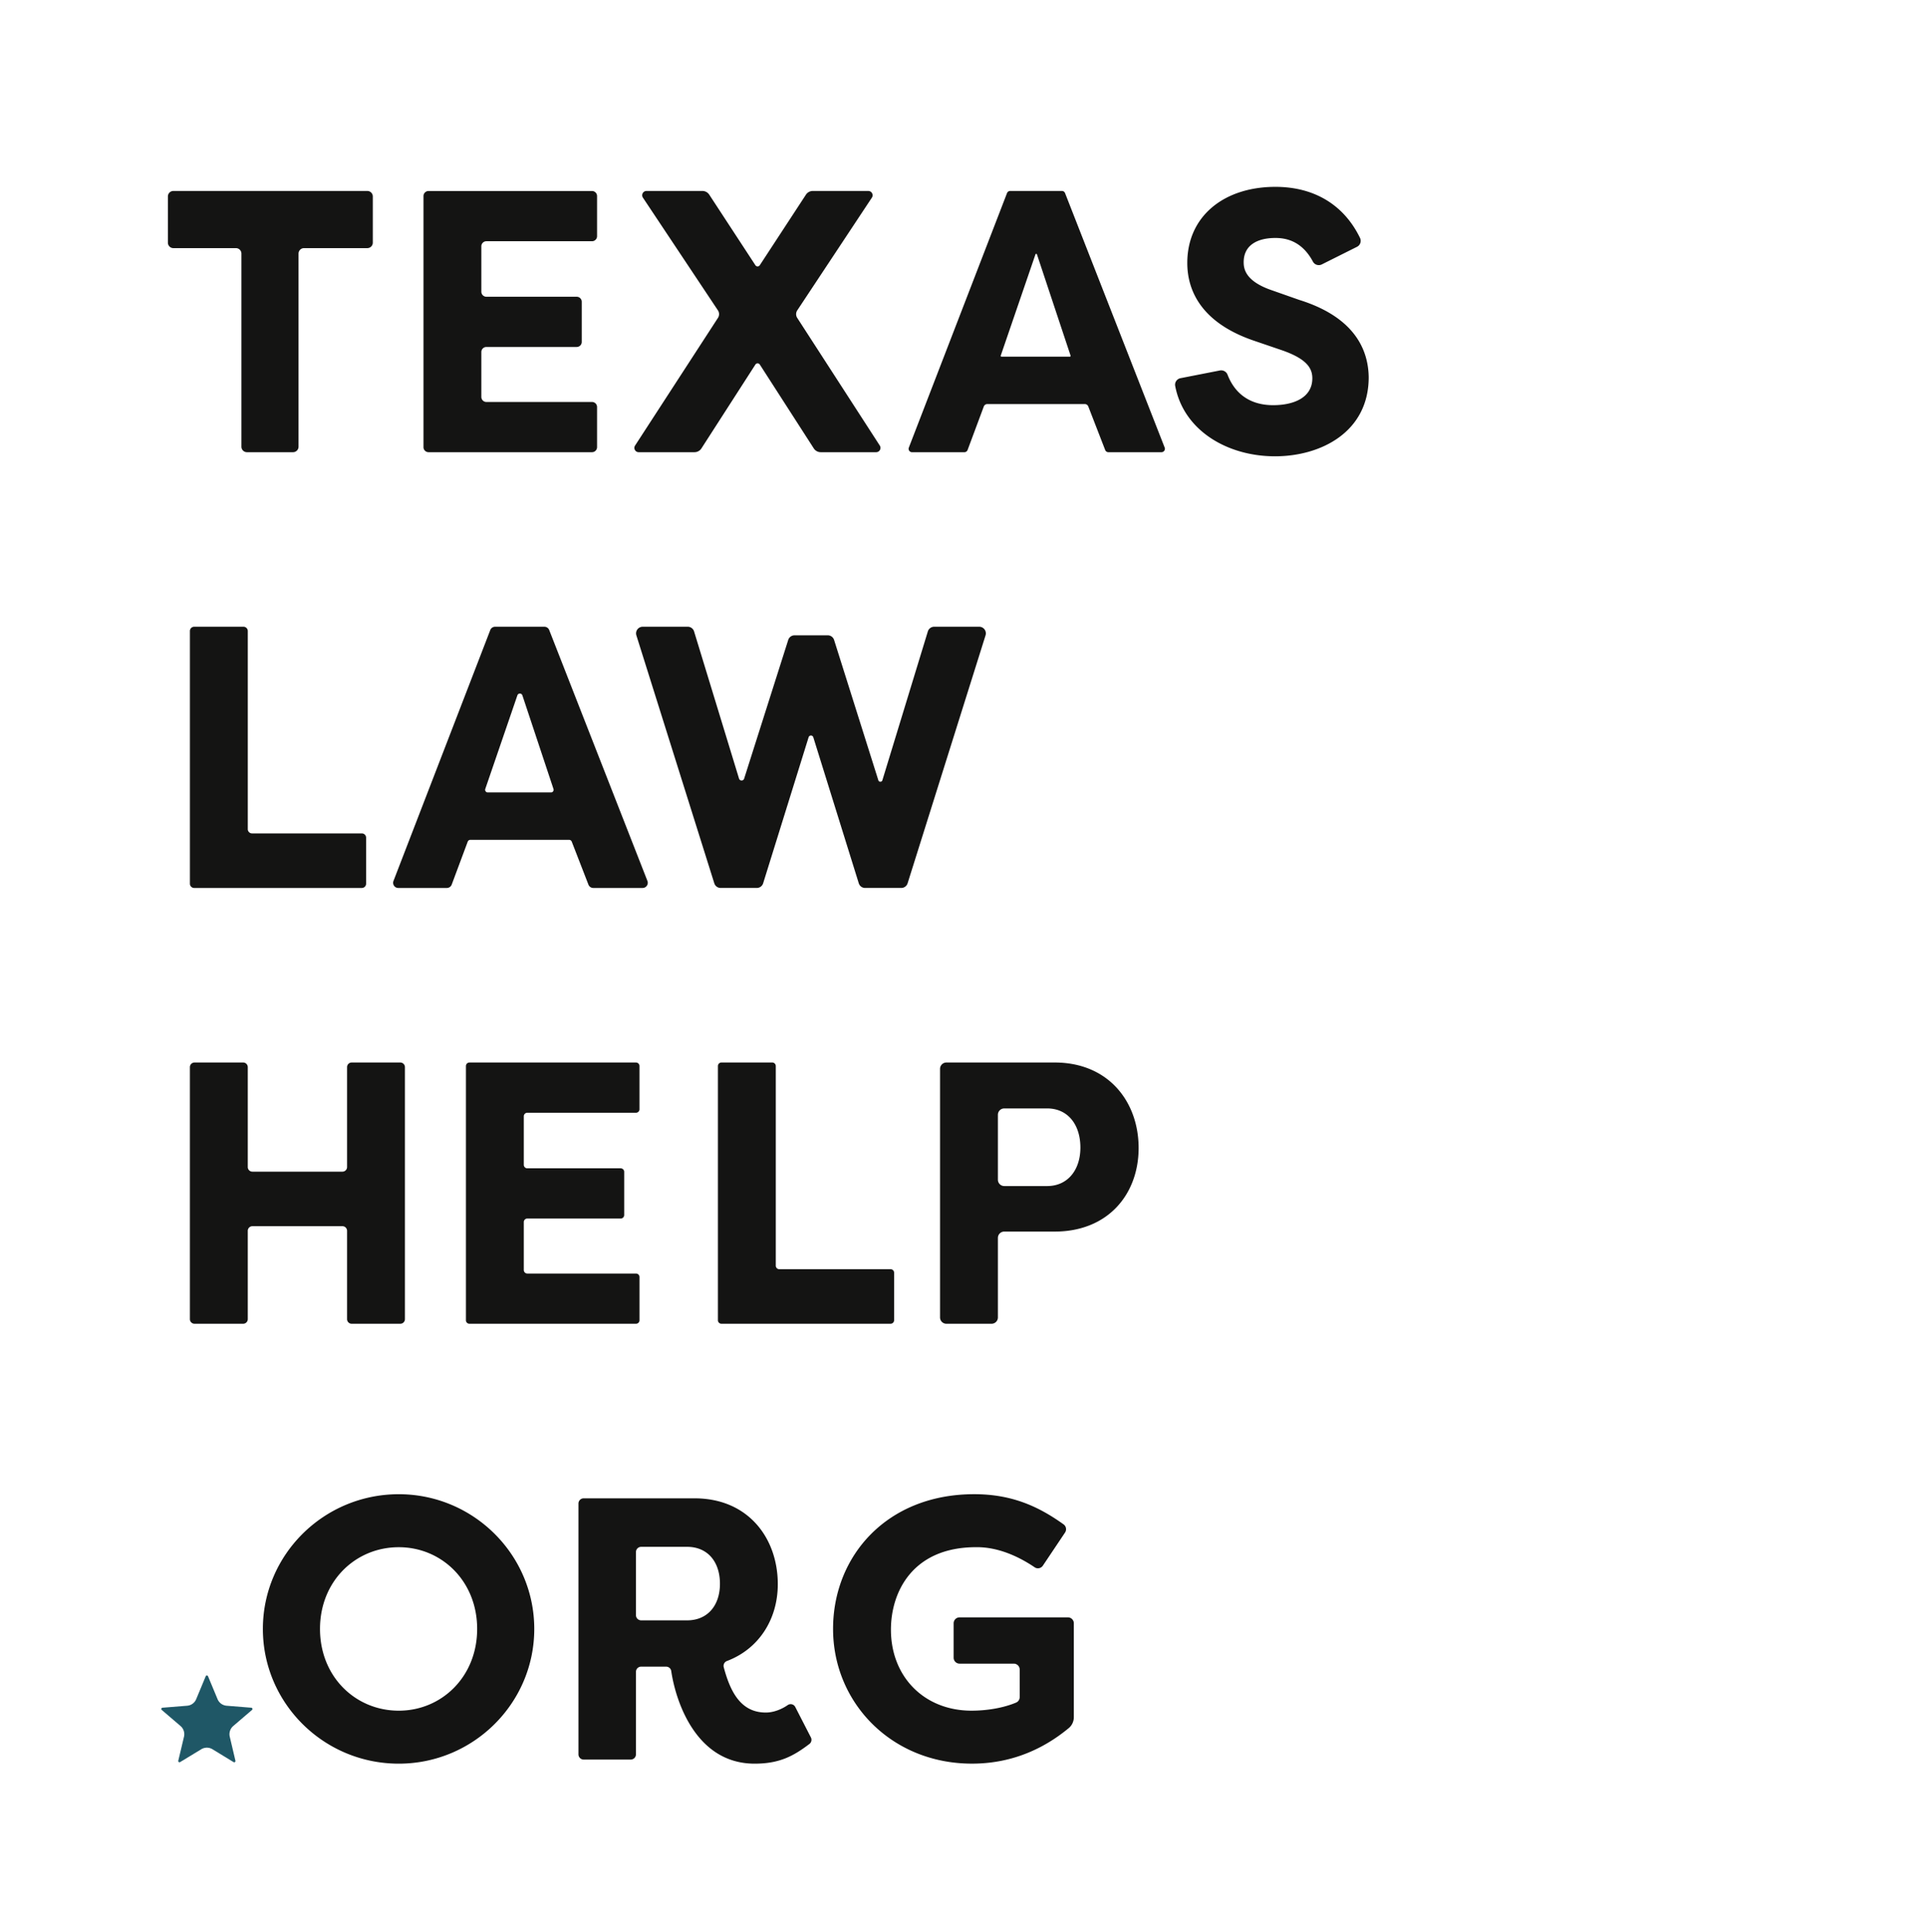 <svg version="1.1" id="Layer_1" xmlns="http://www.w3.org/2000/svg" x="0" y="0" viewBox="0 0 150.033 150.441" xml:space="preserve"><style>.st1{fill:#141413}</style><path class="st1" d="M18.797 19.751v15.035c0 .237.192.428.428.428h3.59a.428.428 0 00.428-.428V19.751c0-.237.192-.428.428-.428h4.927a.428.428 0 00.428-.428v-3.596a.428.428 0 00-.428-.428H13.5a.428.428 0 00-.428.428v3.596c0 .237.192.428.428.428h4.868a.427.427 0 01.429.428zM33.365 35.214h12.728a.393.393 0 00.393-.393v-3.125a.393.393 0 00-.393-.393H37.87a.393.393 0 01-.393-.393v-3.497c0-.217.176-.393.393-.393h7.031a.393.393 0 00.393-.393v-3.125a.393.393 0 00-.393-.393H37.87a.393.393 0 01-.393-.393v-3.537c0-.217.176-.393.393-.393h8.223a.393.393 0 00.393-.393v-3.125a.393.393 0 00-.393-.393H33.365a.393.393 0 00-.393.393v19.557c0 .213.176.389.393.389zM49.727 35.214h4.346a.642.642 0 00.539-.294l4.202-6.531a.205.205 0 01.344 0l4.202 6.531a.642.642 0 00.539.294h4.318a.335.335 0 00.273-.53l-6.419-9.928a.536.536 0 01.003-.588l5.8-8.762a.336.336 0 00-.27-.535h-4.32a.64.64 0 00-.536.29l-3.592 5.493a.205.205 0 01-.342 0l-3.592-5.493a.64.64 0 00-.536-.29h-4.35a.335.335 0 00-.27.535l5.829 8.761c.119.178.12.41.003.59l-6.444 9.927c-.158.221 0 .53.273.53zM82.924 15.039a.265.265 0 00-.247-.168h-4.026a.263.263 0 00-.247.17l-7.643 19.814a.264.264 0 00.247.36h4.079c.111 0 .21-.069.248-.173l1.262-3.387a.29.29 0 01.273-.189h7.591a.29.29 0 01.271.186l1.316 3.393c.04.102.138.169.247.169h4.137a.265.265 0 00.247-.362l-7.755-19.813zm.372 12.735h-5.322a.061.061 0 01-.058-.081l2.703-7.884a.061.061 0 01.116.001l2.618 7.884a.06.06 0 01-.057.08zM101.16 23.356l-2.15-.756c-2.035-.698-2.18-1.655-2.18-2.18 0-1.336 1.075-1.888 2.47-1.888.776 0 2.047.198 2.923 1.843a.519.519 0 00.689.217l2.738-1.37a.52.52 0 00.243-.685c-1.278-2.633-3.623-3.986-6.594-3.986-3.982 0-6.859 2.266-6.859 5.928 0 1.687.669 4.504 5.173 6.046l2.209.754c1.918.669 2.354 1.395 2.354 2.18 0 1.512-1.454 2.093-3.051 2.093-1.732 0-2.951-.83-3.545-2.358a.532.532 0 00-.595-.345l-3.071.602a.518.518 0 00-.418.592c.651 3.475 4.054 5.491 7.774 5.491 3.575 0 7.295-1.888 7.295-6.161-.028-1.861-.842-4.593-5.405-6.017zM18.959 48.807h-3.841a.332.332 0 00-.332.332v19.679c0 .183.149.332.332.332h13.054a.332.332 0 00.332-.332v-3.585a.332.332 0 00-.332-.332h-8.548a.332.332 0 01-.332-.332v-15.43a.333.333 0 00-.333-.332zM31.011 69.15h3.779c.17 0 .321-.105.38-.264l1.245-3.341a.22.22 0 01.206-.143h7.689a.22.22 0 01.205.14l1.3 3.349a.407.407 0 00.379.259h3.838a.403.403 0 00.375-.55L42.76 49.063a.403.403 0 00-.375-.256h-3.837a.402.402 0 00-.376.258l-7.536 19.538a.401.401 0 00.375.547zm9.272-15.002a.205.205 0 01.389.002l2.421 7.291a.205.205 0 01-.195.27h-4.921a.205.205 0 01-.194-.272l2.5-7.291zM68.386 60.762l-3.445-10.926a.517.517 0 00-.493-.362h-2.585a.518.518 0 00-.493.36l-3.432 10.801c-.062.195-.339.193-.398-.002l-3.5-11.461a.517.517 0 00-.495-.366H50.04a.517.517 0 00-.493.672l6.068 19.309a.517.517 0 00.493.362h2.815a.518.518 0 00.494-.363l3.54-11.373a.191.191 0 01.365 0l3.541 11.373a.516.516 0 00.494.363h2.814a.516.516 0 00.493-.362l6.069-19.309a.517.517 0 00-.493-.672h-3.505a.52.52 0 00-.495.366L68.701 60.76c-.045.157-.266.158-.315.002zM27.022 95.85v6.876a.36.36 0 00.361.361h3.783a.36.36 0 00.361-.361V83.104a.36.36 0 00-.361-.361h-3.783a.36.36 0 00-.361.361v7.777a.36.36 0 01-.361.361h-7.009a.36.36 0 01-.361-.361v-7.777a.36.36 0 00-.361-.361h-3.784a.36.36 0 00-.361.361v19.622a.36.36 0 00.361.361h3.784a.36.36 0 00.361-.361V95.85a.36.36 0 01.361-.361h7.009c.2 0 .361.161.361.361zM41.054 86.655h8.462a.273.273 0 00.273-.273v-3.365a.273.273 0 00-.273-.273H36.549a.273.273 0 00-.273.273v19.797c0 .151.122.273.273.273h12.968a.273.273 0 00.273-.273v-3.365a.273.273 0 00-.273-.273h-8.462a.273.273 0 01-.273-.273v-3.737c0-.151.122-.273.273-.273h7.27a.273.273 0 00.273-.273v-3.365a.273.273 0 00-.273-.273h-7.27a.273.273 0 01-.273-.273v-3.777a.272.272 0 01.272-.277zM60.127 82.743h-3.958a.273.273 0 00-.273.273v19.797c0 .151.122.273.273.273H69.34a.273.273 0 00.273-.273v-3.702a.273.273 0 00-.273-.273h-8.666a.273.273 0 01-.273-.273V83.016a.274.274 0 00-.274-.273zM82.112 82.743h-8.427a.495.495 0 00-.495.495v19.354c0 .273.222.495.495.495H77.2a.495.495 0 00.495-.495v-6.189c0-.273.221-.495.495-.495h3.922c4.185 0 6.539-2.936 6.539-6.509 0-3.575-2.325-6.656-6.539-6.656zm-.581 9.62H78.19a.495.495 0 01-.495-.495v-5.055c0-.273.221-.495.495-.495h3.341c1.599 0 2.587 1.249 2.587 3.051-.001 1.743-.989 2.994-2.587 2.994zM31.047 116.361c-5.841 0-10.579 4.708-10.579 10.491 0 5.785 4.737 10.492 10.579 10.492 5.812 0 10.55-4.708 10.55-10.492-.001-5.784-4.738-10.491-10.55-10.491zm0 16.857c-3.371 0-6.132-2.646-6.132-6.366 0-3.72 2.761-6.364 6.132-6.364 3.342 0 6.104 2.644 6.104 6.364-.001 3.72-2.762 6.366-6.104 6.366zM61.918 132.93a.401.401 0 00-.588-.147c-.513.356-1.145.58-1.702.58-1.919 0-2.753-1.552-3.28-3.535a.408.408 0 01.26-.482c2.465-.934 3.95-3.232 3.95-5.981 0-3.575-2.295-6.684-6.481-6.684h-8.632a.407.407 0 00-.407.407v19.53c0 .225.182.407.407.407h3.662a.407.407 0 00.407-.407v-6.423c0-.225.182-.407.407-.407h1.939c.2 0 .372.143.401.341.343 2.331 1.909 7.215 6.495 7.215 1.95 0 3.042-.606 4.263-1.534a.409.409 0 00.115-.511l-1.216-2.369zm-8.422-6.746h-3.575a.407.407 0 01-.407-.407v-4.911c0-.225.182-.407.407-.407h3.575c1.599 0 2.558 1.162 2.558 2.877 0 1.686-.96 2.848-2.558 2.848zM83.145 125.951h-8.434a.462.462 0 00-.462.462v2.68c0 .255.207.462.462.462h4.219c.255 0 .462.207.462.462v2.141a.461.461 0 01-.274.427c-1.036.436-2.328.632-3.474.632-3.692 0-6.278-2.646-6.278-6.308 0-2.934 1.685-6.423 6.626-6.423 1.795-.025 3.449.809 4.568 1.568.209.142.495.08.636-.13l1.727-2.579a.465.465 0 00-.112-.634c-1.982-1.422-4.06-2.352-6.964-2.352-6.801 0-10.986 4.824-10.986 10.491 0 5.755 4.563 10.492 10.811 10.492 1.78 0 4.652-.372 7.545-2.773.25-.207.39-.523.39-.848v-7.31a.462.462 0 00-.462-.46z"/><g id="TlCYKi_3_"><path d="M12.648 132.987l1.926-.155a.828.828 0 00.7-.508c.224-.537.575-1.381.743-1.788.034-.081.148-.078.181.004l.741 1.781c.12.289.391.486.703.511l1.924.155c.088.007.122.117.055.174l-1.46 1.251a.84.84 0 00-.271.835l.44 1.869a.097.097 0 01-.146.106l-1.638-.999a.84.84 0 00-.878 0l-1.641.997a.097.097 0 01-.146-.106l.444-1.867a.842.842 0 00-.27-.835l-1.461-1.251c-.067-.057-.034-.167.054-.174z" fill="#1f5766"/></g></svg>